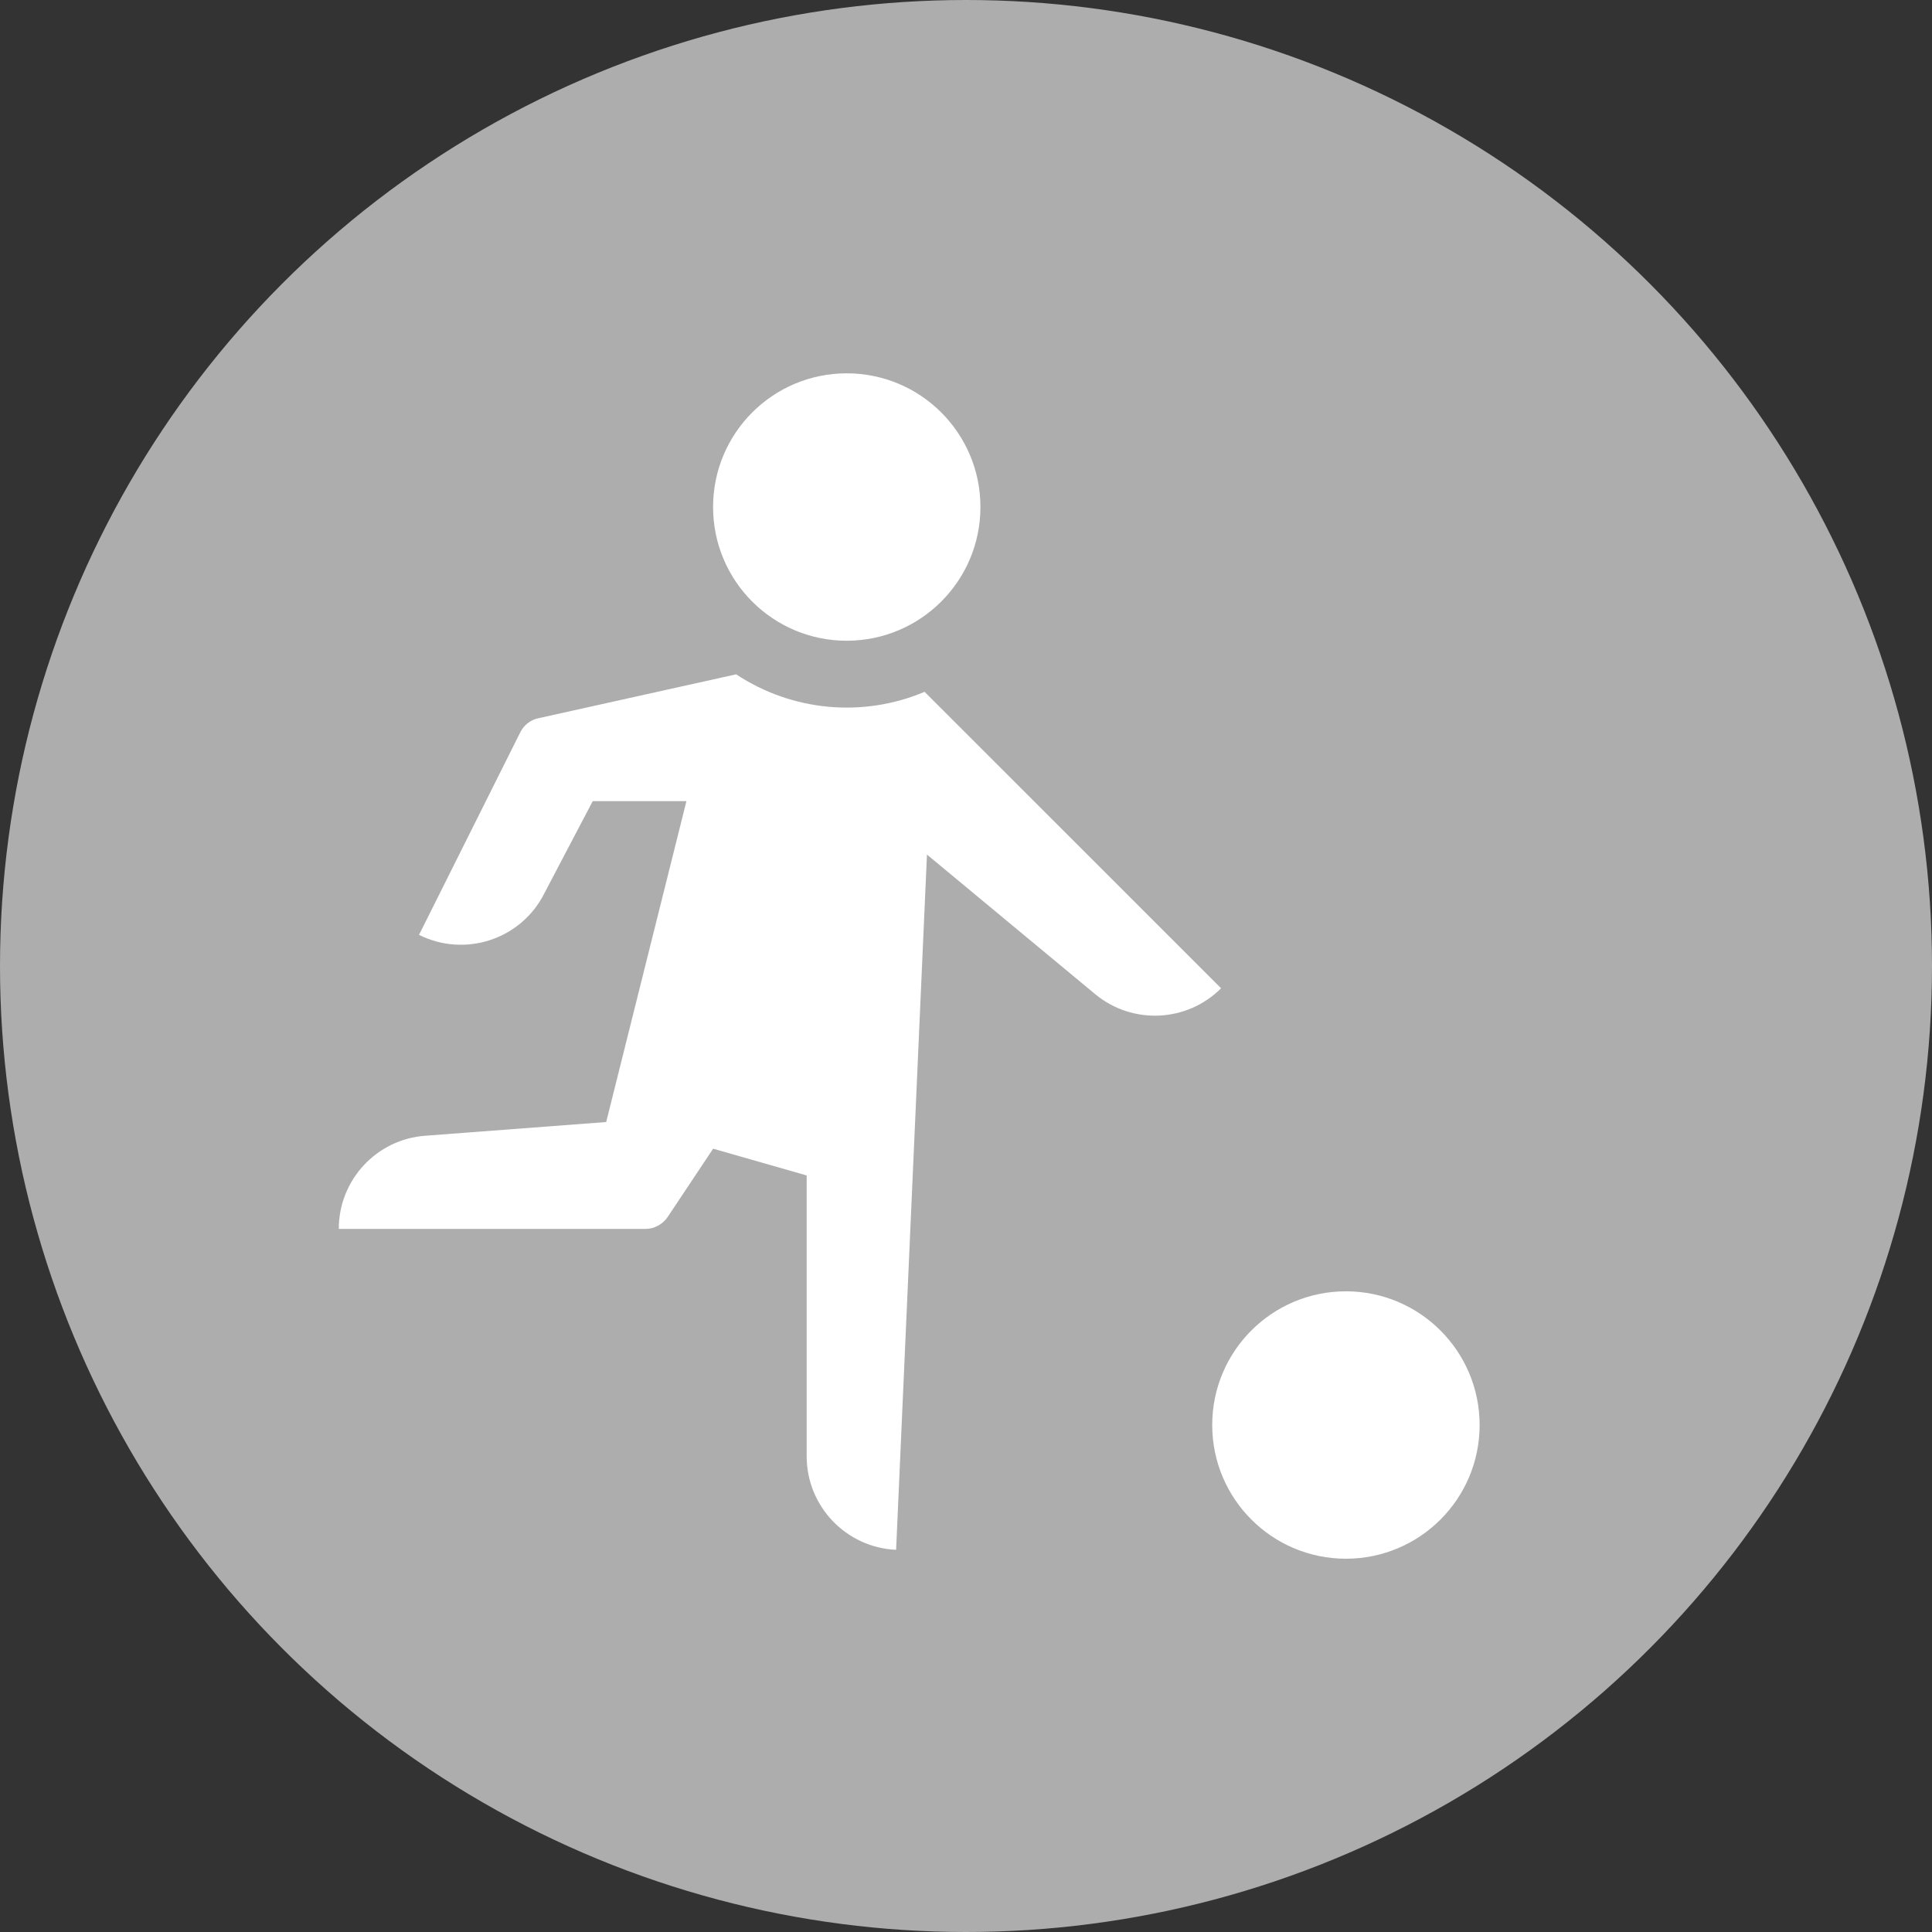 <?xml version="1.0" encoding="UTF-8"?><svg id="Ebene_2" xmlns="http://www.w3.org/2000/svg" viewBox="0 0 34 34"><rect x="0" y="0" width="34" height="34" fill="#333333" stroke="none"/><defs><style>.cls-1{fill:#fff;}.cls-2{fill:#adadad;}</style></defs><g id="Ebene_1-2"><circle class="cls-2" cx="17" cy="17" r="17"/><path class="cls-1" d="M21.333,25.078c0,1.298,1.053,2.353,2.353,2.353s2.353-1.054,2.353-2.353-1.054-2.353-2.353-2.353c-1.3,0-2.353,1.053-2.353,2.353Zm-15.371-3.451h5.394c.159,0,.304-.079,.393-.209l.801-1.203,1.646,.471v4.942c0,.881,.695,1.607,1.574,1.646l.543-12.235,2.96,2.456c.654,.543,1.615,.498,2.216-.103l-5.218-5.217c-1.087,.459-2.332,.343-3.316-.308l-3.482,.773c-.137,.028-.255,.122-.318,.249l-1.781,3.563c.814,.406,1.803,.078,2.208-.736l.849-1.617h1.649l-1.412,5.647-3.183,.241c-.859,.062-1.523,.778-1.523,1.64Zm11.292-12.704c0-1.3-1.053-2.353-2.353-2.353s-2.352,1.053-2.352,2.353,1.053,2.353,2.352,2.353c1.3-.001,2.353-1.055,2.353-2.353Z"/></g></svg>
